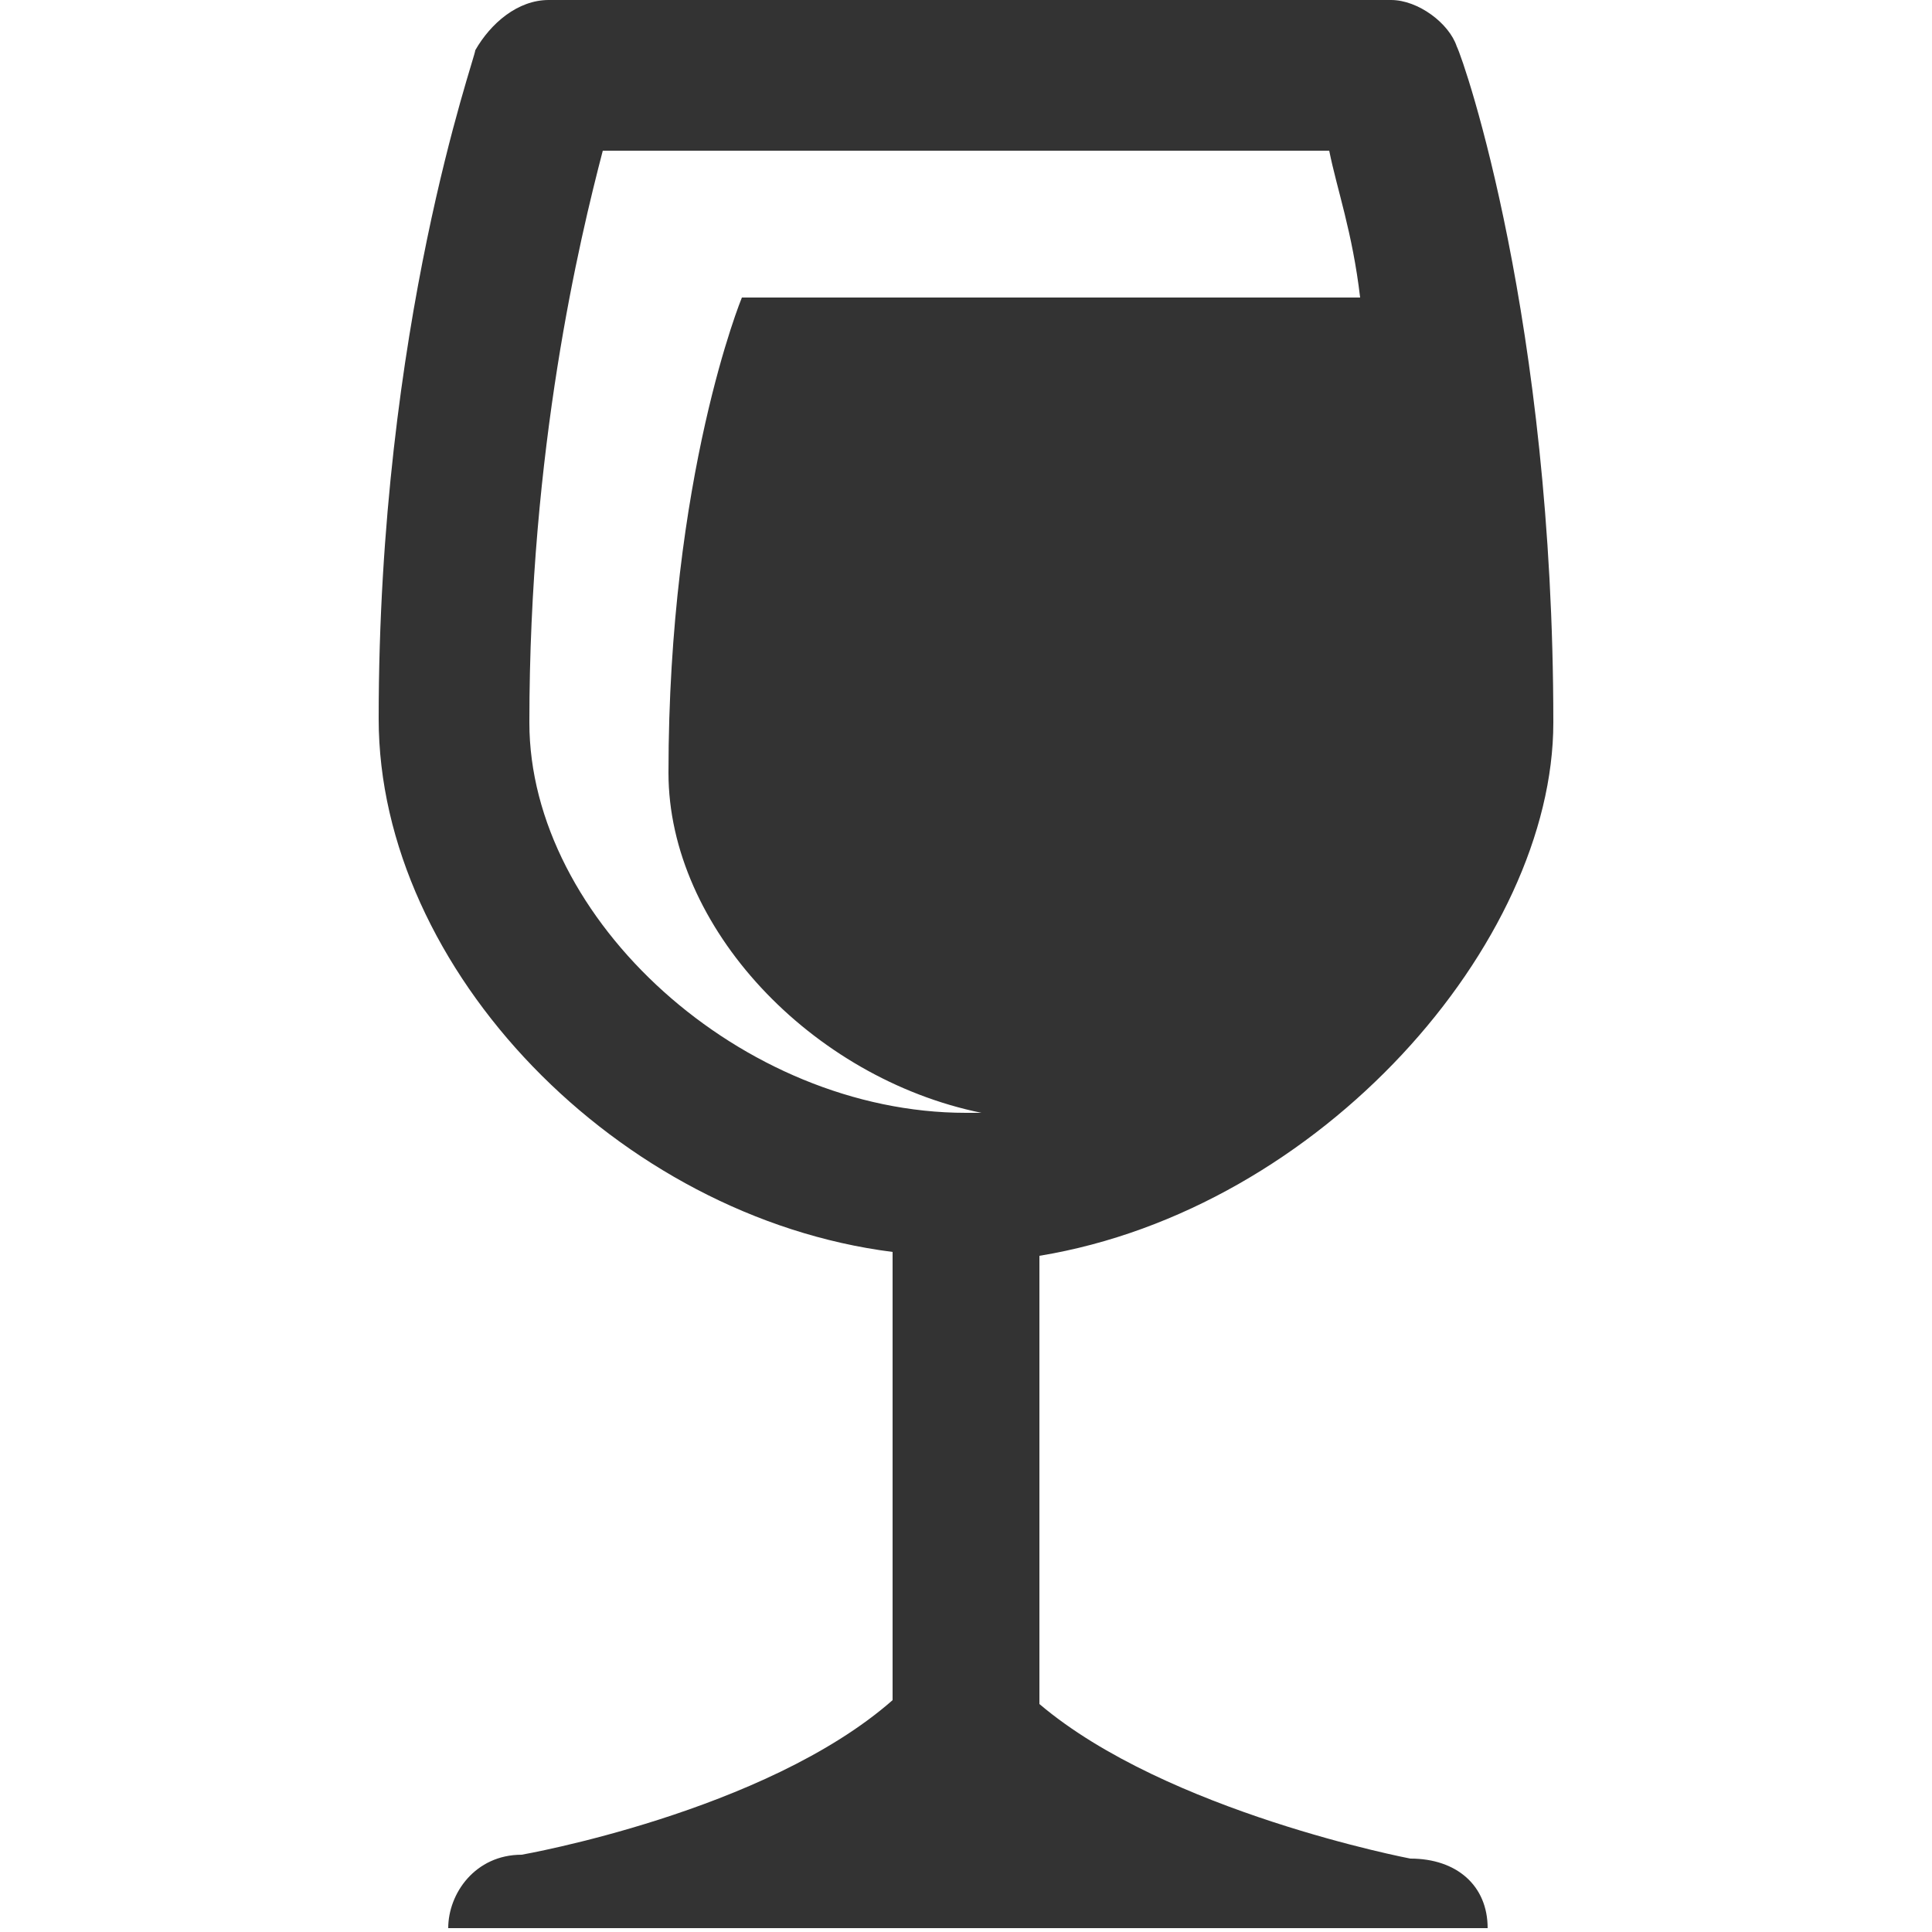 <?xml version="1.0" encoding="utf-8"?>
<!-- Generator: Adobe Illustrator 17.1.0, SVG Export Plug-In . SVG Version: 6.00 Build 0)  -->
<!DOCTYPE svg PUBLIC "-//W3C//DTD SVG 1.1//EN" "http://www.w3.org/Graphics/SVG/1.1/DTD/svg11.dtd">
<svg version="1.1" id="Layer_1" xmlns="http://www.w3.org/2000/svg" xmlns:xlink="http://www.w3.org/1999/xlink" x="0px" y="0px"
	 viewBox="0 0 50 50" enable-background="new 0 0 50 50" xml:space="preserve">
<path fill="#333333" d="M36.5,48.1c0,0-6.3-1.2-9.6-4V32.5c7.3-1.2,13.3-8.1,13.3-13.8c0-10.4-2.3-17.1-2.5-17.5
	C37.5,0.6,36.7,0,36,0H14.2c-0.8,0-1.5,0.6-1.9,1.3c0,0.2-2.5,7.1-2.5,17.3c0,6.5,6.2,12.9,13.3,13.8V44c-3.3,2.9-9.6,4-9.6,4
	c-1.2,0-1.9,1-1.9,1.9h26.9C38.5,48.8,37.7,48.1,36.5,48.1z M13.7,18.7c0-7.1,1.3-12.5,1.9-14.8h18.8c0.2,1,0.6,2.1,0.8,3.8
	c-0.4,0-16,0-16,0s-1.9,4.6-1.9,12.3c0,4,3.7,7.9,8.1,8.8c-0.2,0-0.4,0-0.4,0C19.2,28.8,13.7,23.8,13.7,18.7z"/>
</svg>

